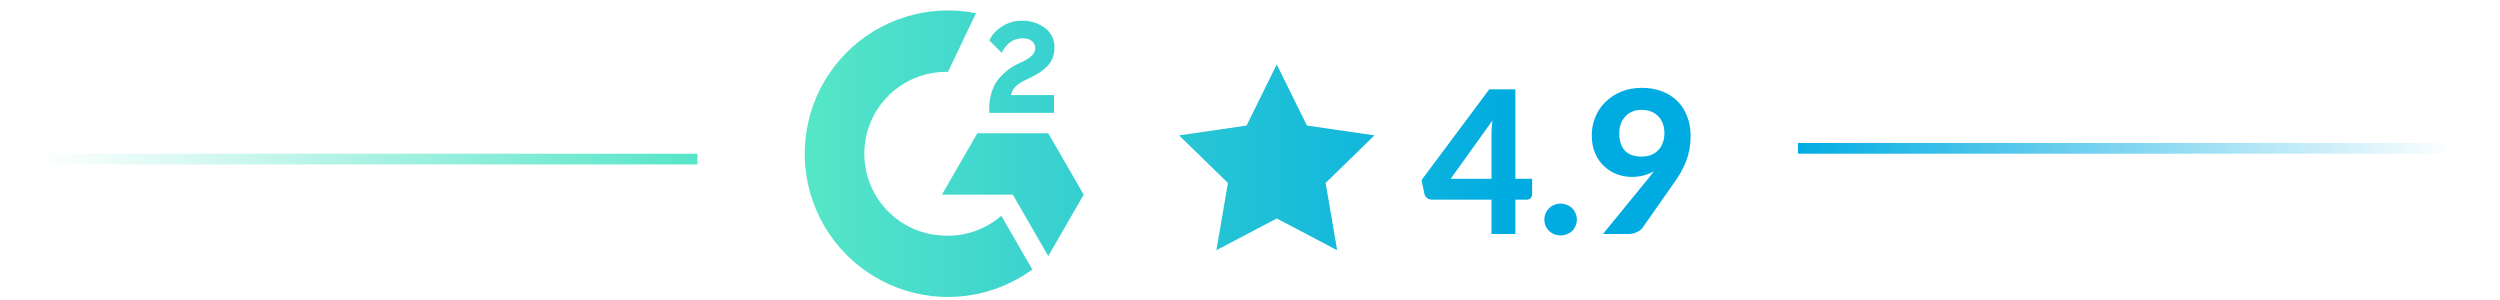 <svg width="233" height="28" viewBox="0 0 233 28" fill="none" xmlns="http://www.w3.org/2000/svg">
<line x1="65" y1="14.825" x2="-4.37114e-08" y2="14.825" stroke="url(#g2_2)"/>
<path d="M85.382 21.426C86.328 21.799 87.338 21.98 88.354 21.957L88.35 21.972C90.178 21.969 91.943 21.308 93.322 20.109L96.213 25.117C94.42 26.424 92.329 27.263 90.13 27.558C87.931 27.854 85.693 27.596 83.618 26.81C81.543 26.023 79.697 24.731 78.247 23.052C76.797 21.373 75.788 19.358 75.311 17.192C74.835 15.024 74.906 12.773 75.519 10.64C76.131 8.507 77.265 6.561 78.819 4.976C80.372 3.392 82.296 2.22 84.416 1.566C86.537 0.912 88.787 0.797 90.963 1.23L88.354 6.697C87.338 6.675 86.328 6.855 85.382 7.229C84.437 7.602 83.576 8.161 82.849 8.871C82.122 9.582 81.545 10.431 81.151 11.368C80.757 12.305 80.554 13.311 80.554 14.327C80.554 15.344 80.757 16.35 81.151 17.287C81.545 18.224 82.122 19.072 82.849 19.783C83.576 20.494 84.437 21.052 85.382 21.426Z" fill="url(#g23)"/>
<path d="M91.087 12.421H97.698L101 18.142L97.698 23.866L94.393 18.142H87.786L91.087 12.421Z" fill="url(#g2r4)"/>
<path d="M98.231 8.863H94.24C94.348 8.233 94.736 7.886 95.518 7.488L96.264 7.115C97.579 6.44 98.276 5.684 98.276 4.439C98.289 4.081 98.213 3.726 98.056 3.404C97.899 3.082 97.665 2.804 97.374 2.595C96.751 2.143 95.997 1.91 95.228 1.931C94.583 1.926 93.95 2.108 93.405 2.453C92.884 2.762 92.465 3.219 92.202 3.765L93.361 4.924C93.804 4.018 94.456 3.571 95.313 3.571C96.036 3.571 96.48 3.944 96.48 4.465C96.48 4.898 96.264 5.259 95.433 5.684L94.963 5.911C94.096 6.295 93.352 6.913 92.817 7.696C92.379 8.47 92.166 9.35 92.202 10.238V10.517H98.231V8.863Z" fill="url(#paint3_linear)"/>
<path d="M121.804 11.701L118.992 6L116.18 11.701L109.887 12.617L114.443 17.052L113.367 23.32L118.992 20.361L124.623 23.32L123.548 17.052L128.097 12.617L121.804 11.701Z" fill="url(#g2r0)"/>
<path fill-rule="evenodd" clip-rule="evenodd" d="M153.619 16.637C153.712 16.519 153.801 16.405 153.888 16.293L154.148 15.959C153.851 16.132 153.526 16.265 153.173 16.358C152.826 16.445 152.458 16.488 152.068 16.488C151.616 16.488 151.167 16.408 150.721 16.247C150.282 16.086 149.886 15.844 149.533 15.522C149.18 15.2 148.895 14.798 148.678 14.315C148.462 13.826 148.353 13.253 148.353 12.597C148.353 11.997 148.465 11.43 148.688 10.898C148.911 10.359 149.226 9.892 149.635 9.495C150.043 9.093 150.533 8.774 151.102 8.539C151.678 8.304 152.316 8.186 153.015 8.186C153.721 8.186 154.356 8.297 154.919 8.52C155.482 8.737 155.959 9.043 156.349 9.44C156.739 9.836 157.039 10.309 157.25 10.861C157.46 11.405 157.566 12.006 157.566 12.662C157.566 13.089 157.532 13.495 157.464 13.879C157.395 14.262 157.296 14.628 157.166 14.975C157.036 15.321 156.878 15.659 156.693 15.987C156.513 16.315 156.309 16.637 156.08 16.953L153.08 21.234C152.956 21.395 152.777 21.531 152.542 21.642C152.313 21.754 152.049 21.809 151.752 21.809H149.393L153.619 16.637ZM150.916 12.411C150.916 13.123 151.09 13.665 151.436 14.037C151.789 14.408 152.303 14.594 152.978 14.594C153.319 14.594 153.622 14.541 153.888 14.436C154.161 14.325 154.387 14.173 154.566 13.981C154.746 13.789 154.882 13.56 154.975 13.294C155.074 13.027 155.123 12.736 155.123 12.421C155.123 12.068 155.071 11.758 154.965 11.492C154.86 11.22 154.712 10.991 154.52 10.805C154.334 10.619 154.111 10.48 153.851 10.387C153.591 10.288 153.303 10.238 152.987 10.238C152.665 10.238 152.378 10.294 152.124 10.405C151.87 10.511 151.653 10.662 151.474 10.861C151.294 11.053 151.155 11.281 151.056 11.548C150.963 11.814 150.916 12.102 150.916 12.411Z" fill="url(#g2r0)"/>
<path fill-rule="evenodd" clip-rule="evenodd" d="M142.793 16.665V18.113C142.793 18.25 142.747 18.367 142.654 18.466C142.567 18.559 142.443 18.606 142.282 18.606H141.233V21.809H139.004V18.606H133.442C133.281 18.606 133.132 18.556 132.996 18.457C132.866 18.358 132.785 18.228 132.754 18.067L132.485 16.785L138.8 8.325H141.233V16.665H142.793ZM139.004 16.665V12.653C139.004 12.442 139.01 12.22 139.023 11.984C139.041 11.743 139.066 11.492 139.097 11.232L135.197 16.665H139.004Z" fill="url(#g2r0)"/>
<path d="M144.048 19.887C143.974 20.067 143.937 20.259 143.937 20.463C143.937 20.673 143.974 20.868 144.048 21.048C144.129 21.227 144.237 21.385 144.373 21.522C144.51 21.652 144.667 21.754 144.847 21.828C145.033 21.902 145.234 21.939 145.451 21.939C145.661 21.939 145.859 21.902 146.045 21.828C146.231 21.754 146.392 21.652 146.528 21.522C146.664 21.385 146.769 21.227 146.844 21.048C146.924 20.868 146.964 20.673 146.964 20.463C146.964 20.259 146.924 20.067 146.844 19.887C146.769 19.701 146.664 19.544 146.528 19.413C146.392 19.277 146.231 19.172 146.045 19.098C145.859 19.017 145.661 18.977 145.451 18.977C145.234 18.977 145.033 19.017 144.847 19.098C144.667 19.172 144.51 19.277 144.373 19.413C144.237 19.544 144.129 19.701 144.048 19.887Z" fill="url(#g2r43)"/>
<line x1="167.566" y1="13.825" x2="232.566" y2="13.825" stroke="url(#paint8_linear)"/>
<defs>
<linearGradient id="g2_2" x1="65" y1="13.325" x2="3.724" y2="13.325" gradientUnits="userSpaceOnUse">
<stop stop-color="#55E5C7"/>
<stop offset="1" stop-color="#55E5C7" stop-opacity="0"/>
</linearGradient>
<linearGradient id="g23" x1="75" y1="17.096" x2="149.728" y2="17.096" gradientUnits="userSpaceOnUse">
<stop offset="0.016" stop-color="#55E5C7"/>
<stop offset="0.885" stop-color="#00ABE1"/>
</linearGradient>
<linearGradient id="g2r4" x1="75" y1="17.096" x2="149.728" y2="17.096" gradientUnits="userSpaceOnUse">
<stop offset="0.016" stop-color="#55E5C7"/>
<stop offset="0.885" stop-color="#00ABE1"/>
</linearGradient>
<linearGradient id="paint3_linear" x1="75" y1="17.096" x2="149.728" y2="17.096" gradientUnits="userSpaceOnUse">
<stop offset="0.016" stop-color="#55E5C7"/>
<stop offset="0.885" stop-color="#00ABE1"/>
</linearGradient>
<linearGradient id="g2r0" x1="75" y1="17.096" x2="149.728" y2="17.096" gradientUnits="userSpaceOnUse">
<stop offset="0.016" stop-color="#55E5C7"/>
<stop offset="0.885" stop-color="#00ABE1"/>
</linearGradient>
<linearGradient id="g2r0" x1="75" y1="17.096" x2="149.728" y2="17.096" gradientUnits="userSpaceOnUse">
<stop offset="0.016" stop-color="#55E5C7"/>
<stop offset="0.885" stop-color="#00ABE1"/>
</linearGradient>
<linearGradient id="g2r0" x1="75" y1="17.096" x2="149.728" y2="17.096" gradientUnits="userSpaceOnUse">
<stop offset="0.016" stop-color="#55E5C7"/>
<stop offset="0.885" stop-color="#00ABE1"/>
</linearGradient>
<linearGradient id="g2r43" x1="75" y1="17.096" x2="149.728" y2="17.096" gradientUnits="userSpaceOnUse">
<stop offset="0.016" stop-color="#55E5C7"/>
<stop offset="0.885" stop-color="#00ABE1"/>
</linearGradient>
<linearGradient id="paint8_linear" x1="167.566" y1="15.325" x2="228.842" y2="15.325" gradientUnits="userSpaceOnUse">
<stop stop-color="#01ACE2"/>
<stop offset="1" stop-color="#01ACE2" stop-opacity="0"/>
</linearGradient>
</defs>
</svg>
